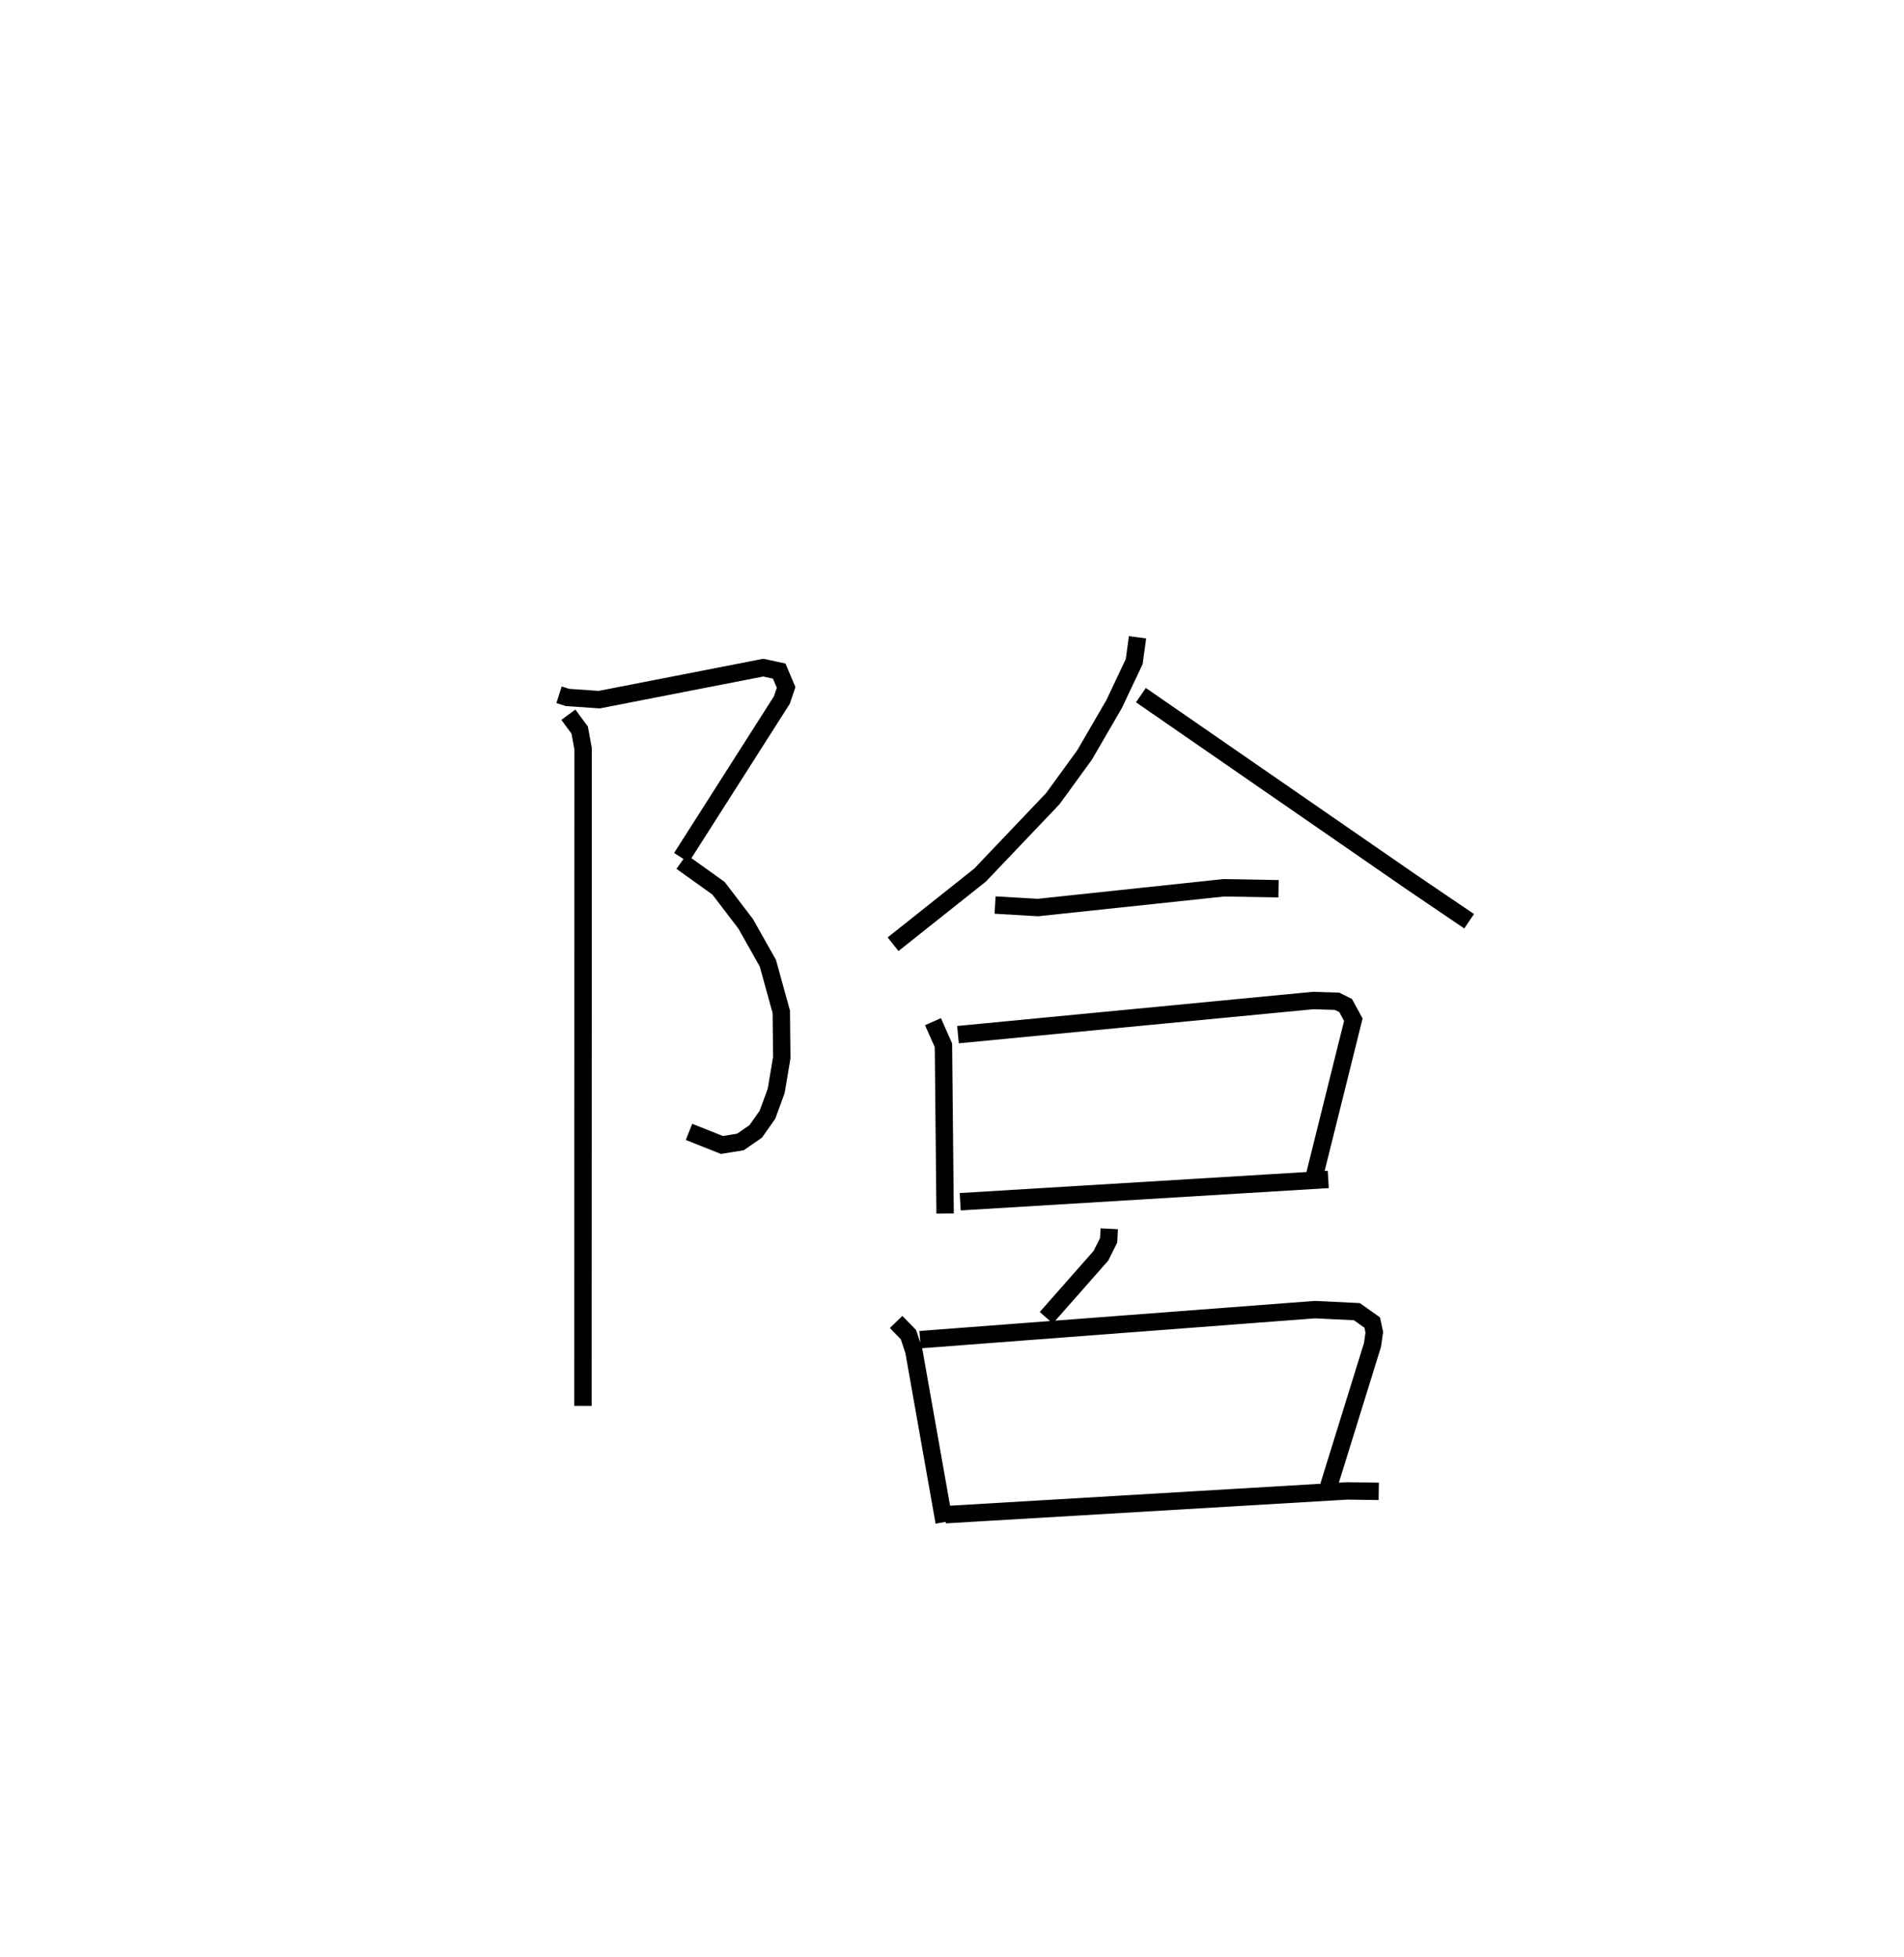 <?xml version="1.0" encoding="utf-8" ?>
<svg baseProfile="full" height="112.481" version="1.1" width="109.454" xmlns="http://www.w3.org/2000/svg" xmlns:ev="http://www.w3.org/2001/xml-events" xmlns:xlink="http://www.w3.org/1999/xlink"><defs /><rect fill="white" height="112.481" width="109.454" x="0" y="0" /><path d="M25,25 m0.0,0.0 m7.137,14.93 l0.485,0.155 1.825,0.126 l9.433,-1.84 0.913,0.198 l0.399,0.941 -0.247,0.726 l-5.773,9.057 m0.005,0.235 l2.129,1.523 1.56,2.045 l1.276,2.262 0.772,2.799 l0.027,2.627 -0.322,1.916 l-0.499,1.364 -0.675,0.96 l-0.88,0.608 -1.063,0.173 l-1.893,-0.752 m-6.936,-23.976 l0.651,0.884 0.197,1.074 l-0.01,37.767 m31.881,-44.175 l-0.19,1.395 -1.156,2.444 l-1.697,2.923 -1.83,2.516 l-4.18,4.39 -5,3.973 m14.248,-14.317 l15.634,10.803 3.234,2.192 m-27.252,-0.93 l2.465,0.143 10.683,-1.135 l3.147,0.055 m-19.865,7.64 l0.602,1.358 0.096,9.67 m0.74,-10.283 l20.418,-1.961 1.372,0.043 l0.494,0.245 0.443,0.813 l-2.243,9.009 m-20.356,1.455 l21.158,-1.283 m-12.592,2.837 l-0.032,0.659 -0.445,0.891 l-3.141,3.563 m-8.633,0.243 l0.711,0.729 0.309,0.941 l1.742,9.835 m-1.384,-10.49 l22.696,-1.724 2.415,0.117 l0.881,0.625 0.12,0.561 l-0.104,0.724 -2.517,8.113 m-22.039,1.645 l23.095,-1.367 1.82,0.026 " fill="none" stroke="black" stroke-width="1" /></svg>